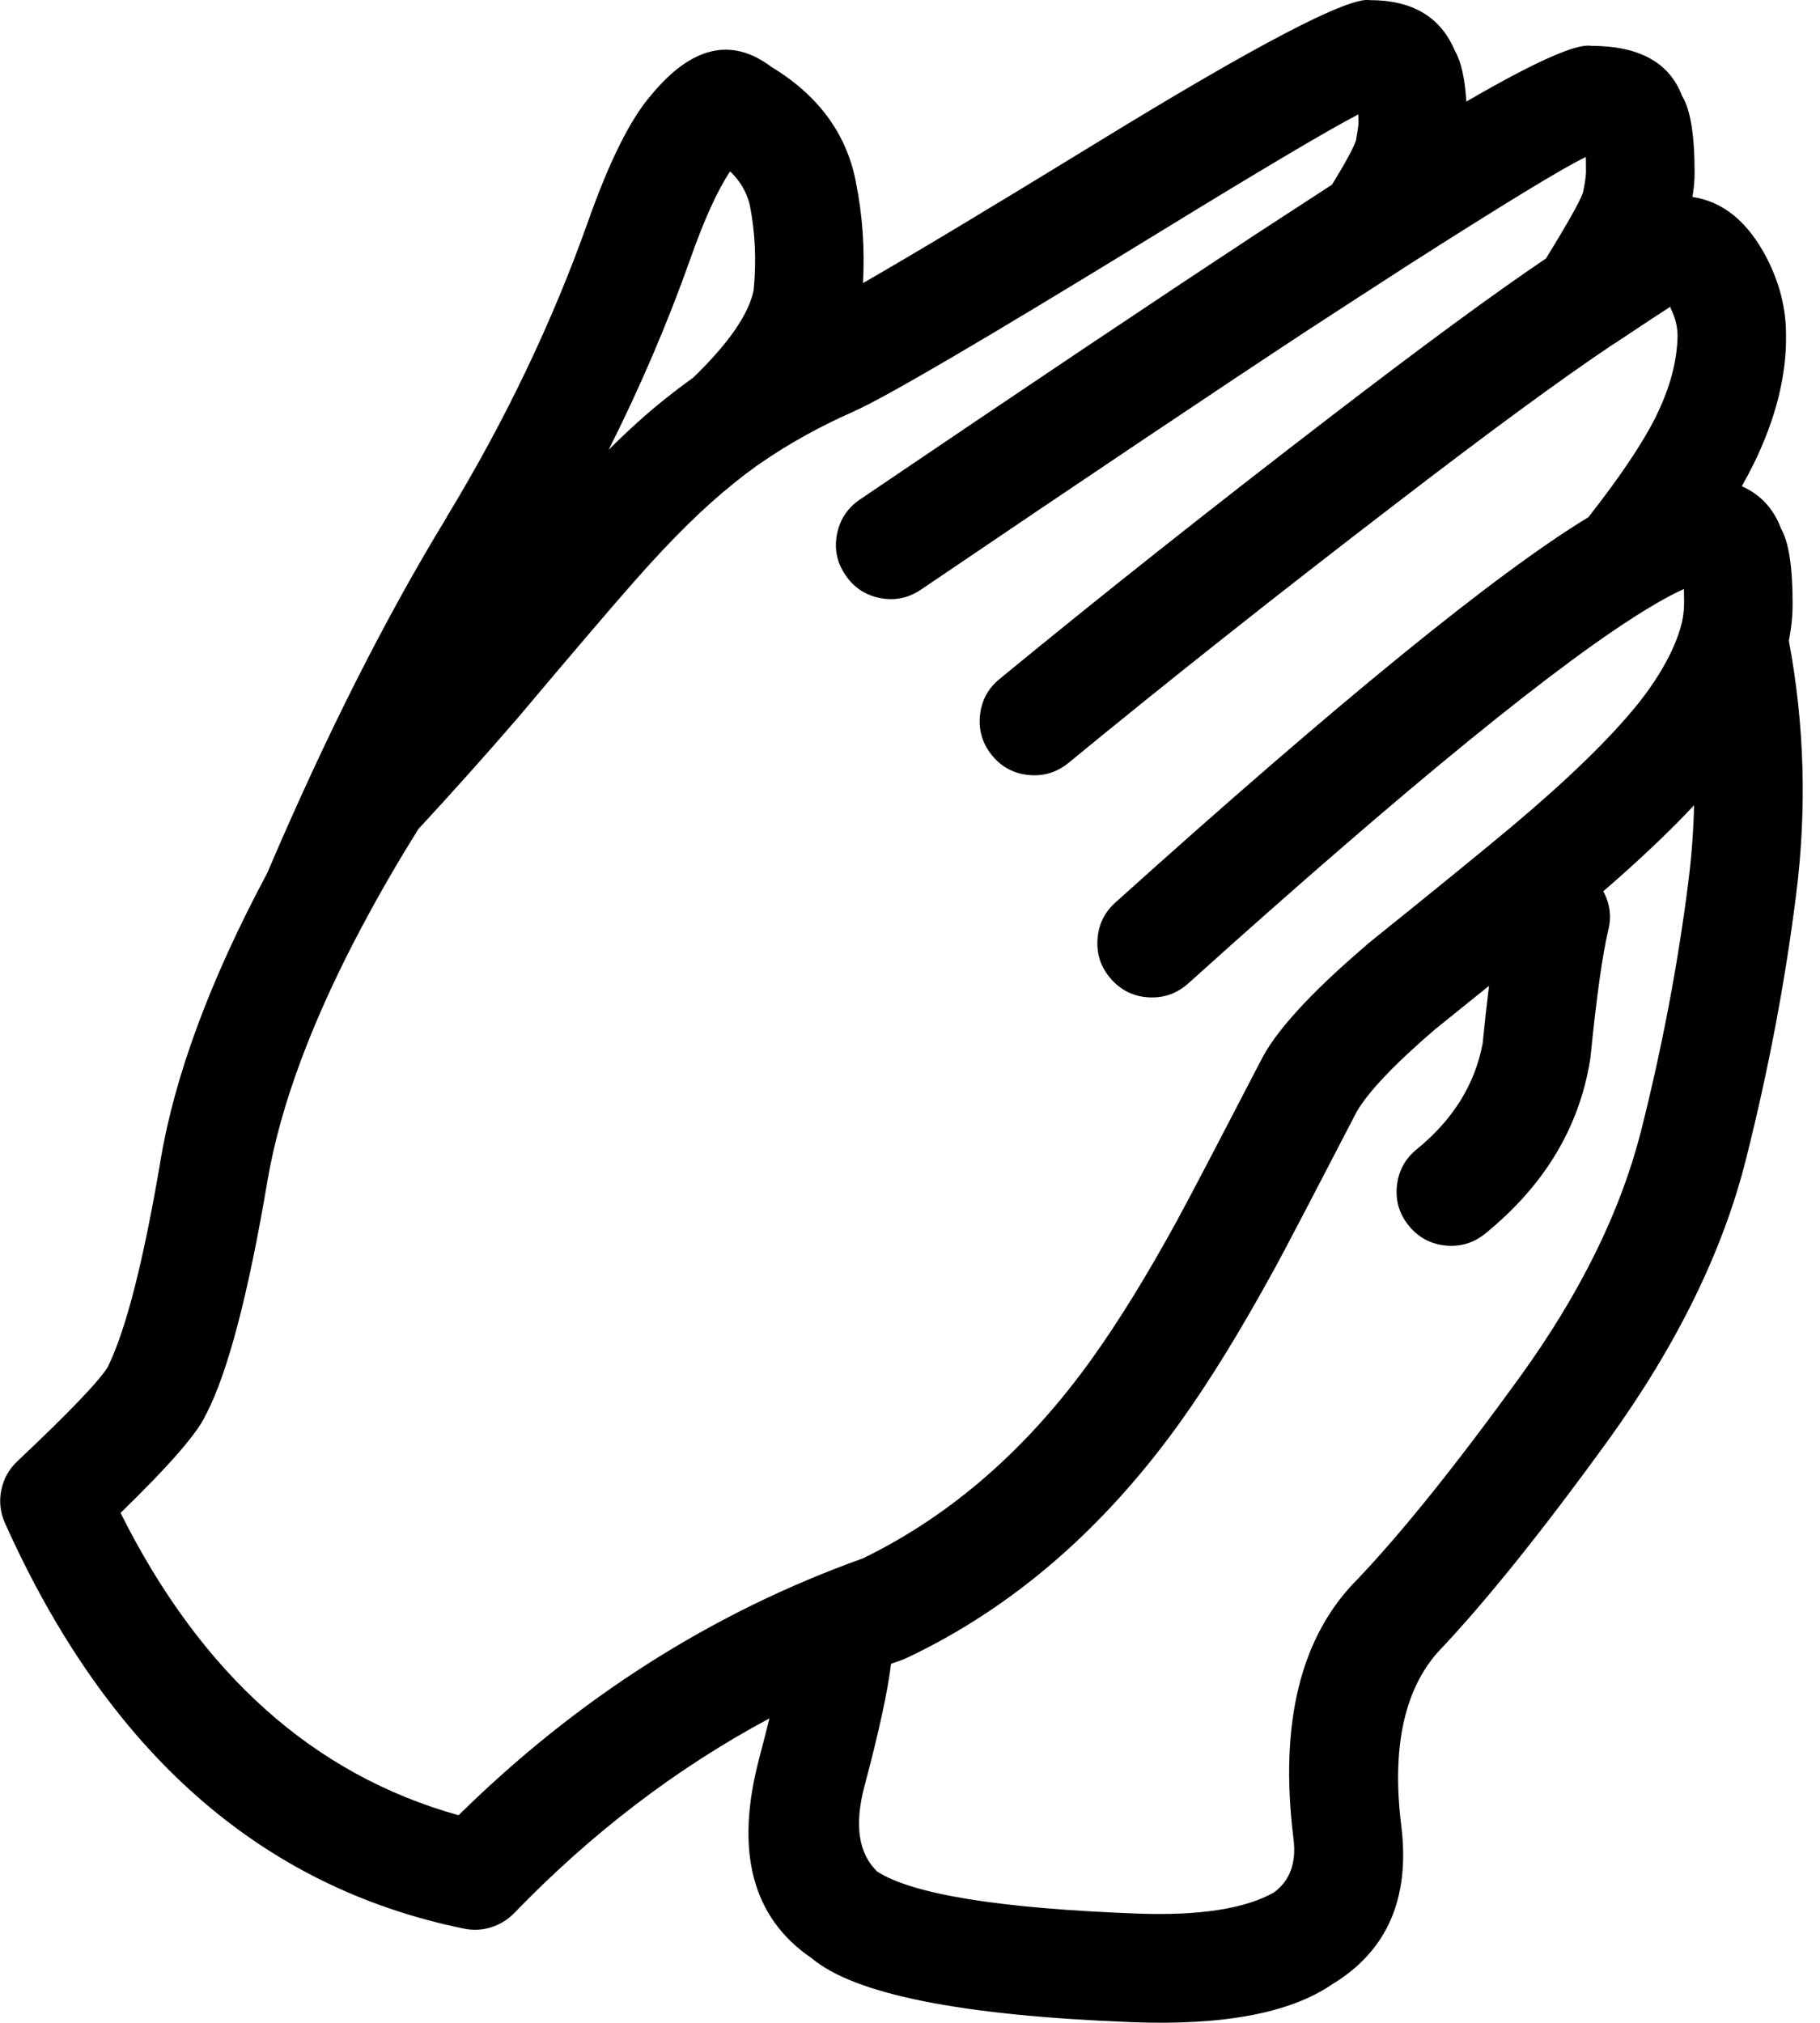 <svg height="40" viewBox="0 0 36 40" width="36" xmlns="http://www.w3.org/2000/svg"><path d="m7.26 20.343c-.378-.304-.729-.587-1.053-.849.042.34.084.719.126 1.14.154.814.589 1.511 1.305 2.093.23.188.36.429.391.723.031.294-.048.557-.236.788s-.429.361-.723.391c-.294.031-.557-.049-.788-.235-1.162-.945-1.854-2.086-2.073-3.424-.004-.026-.007-.051-.01-.074-.119-1.187-.236-2.022-.352-2.506-.065-.27-.032-.525.1-.765-.717-.62-1.315-1.187-1.796-1.702.011.502.049 1.007.113 1.514.206 1.629.519 3.278.94 4.945.406 1.588 1.206 3.207 2.4 4.857 1.247 1.722 2.31 3.046 3.188 3.972 1.141 1.132 1.569 2.85 1.282 5.155-.059.471.071.823.387 1.056.577.325 1.484.464 2.723.417 2.714-.103 4.422-.38 5.125-.83.371-.36.454-.922.252-1.689v.003c-.288-1.084-.463-1.891-.526-2.422-.072-.026-.144-.052-.216-.077-.034-.013-.068-.027-.1-.042-2.085-.987-3.89-2.545-5.413-4.673-.573-.8-1.181-1.789-1.825-2.964v.003c-.187-.339-.738-1.392-1.654-3.159l.003.004c-.235-.407-.766-.964-1.592-1.67zm13.574-16.313c-.112.55-.139 1.121-.081 1.712.099.475.498 1.052 1.198 1.728.183.13.361.265.533.404l-.006-.006c.361.285.742.627 1.143 1.027-.629-1.251-1.171-2.517-1.624-3.798-.272-.769-.532-1.339-.779-1.708-.194.184-.322.4-.385.648v-.006zm7.622 14.211c-.319-.598-.676-1.213-1.069-1.844-.651-.703-1.301-1.429-1.948-2.177l-.009-.01c-1.098-1.304-1.878-2.217-2.339-2.739l-.003-.003c-.712-.809-1.361-1.447-1.948-1.915l-.006-.006c-.143-.115-.291-.227-.442-.336-.016-.011-.033-.021-.049-.033l-.033-.023c-.552-.382-1.163-.721-1.834-1.017l-.004-.003c-.613-.269-2.577-1.418-5.891-3.449-2.174-1.334-3.537-2.141-4.089-2.423-.002.054-.003.112-.003.175.004.065.021.178.049.336v.003c.051.151.209.443.475.875.48.311.997.648 1.554 1.011l.003.003c1.962 1.289 4.557 3.027 7.783 5.213.245.168.396.397.452.688.055.291 0 .559-.168.804-.166.247-.395.398-.684.455-.291.056-.56.002-.808-.165-3.216-2.18-5.801-3.914-7.757-5.2l.003.003c-.624-.407-1.2-.78-1.728-1.12-.006-.005-.013-.009-.02-.013-.009-.006-.019-.012-.029-.02-1.998-1.278-3.206-2.013-3.623-2.206-.002.084-.003.184-.003.3.004.098.023.228.058.39.002.009.004.017.006.023.059.167.301.598.727 1.292 1.038.701 2.469 1.752 4.292 3.153 2.339 1.795 4.512 3.516 6.518 5.164.229.188.358.429.387.723.029.295-.051.558-.239.788-.188.23-.43.359-.724.387-.294.029-.557-.051-.788-.239-1.99-1.634-4.145-3.34-6.466-5.119-1.848-1.421-3.282-2.473-4.302-3.155-.042-.023-.081-.049-.12-.077-.528-.352-.869-.576-1.021-.672.004.009.004.018 0 .03-.001.002-.002.004-.003.006-.088.175-.134.354-.136.537.008.507.152 1.043.433 1.608v.003c.264.526.708 1.186 1.331 1.98 1.825 1.109 4.945 3.649 9.359 7.622.22.199.337.447.352.742.016.295-.076.554-.275.775-.198.221-.445.34-.739.356-.296.017-.555-.074-.778-.272-4.362-3.926-7.41-6.409-9.143-7.447-.037-.019-.073-.041-.107-.064-.23-.132-.416-.23-.559-.291-.002.082-.003.177-.003.284.001.125.016.253.045.385.013.039.023.077.032.117.142.467.424.966.846 1.499l-.003-.006c.55.68 1.379 1.485 2.487 2.416.655.547 1.606 1.321 2.852 2.322.007.008.014.015.023.023 1.12.956 1.82 1.726 2.102 2.309l.003.003c.901 1.739 1.444 2.775 1.628 3.107v.003c.596 1.089 1.159 2.004 1.689 2.745 1.281 1.791 2.793 3.111 4.538 3.96 2.973 1.064 5.64 2.758 7.999 5.08 2.866-.799 5.094-2.792 6.686-5.978-.985-.958-1.55-1.611-1.692-1.957l.003.013c-.432-.831-.839-2.38-1.22-4.644-.257-1.484-.88-3.153-1.867-5.009-.014-.025-.03-.051-.044-.078zm-1.637-8.023-.003-.003c1.216 1.991 2.399 4.334 3.549 7.027.011.021.021.041.03.061 1.117 2.096 1.814 3.983 2.093 5.661v.004c.333 1.963.675 3.307 1.027 4.034l.003.013c.167.281.767.908 1.799 1.88.165.156.271.345.317.568.046.224.022.441-.071.652-2.028 4.524-5.053 7.198-9.079 8.022-.181.037-.36.03-.536-.026-.176-.054-.329-.148-.459-.281-1.534-1.587-3.217-2.87-5.048-3.85.058.237.124.499.201.785v.003c.487 1.837.141 3.156-1.04 3.956-.846.712-2.958 1.133-6.333 1.263-1.811.069-3.131-.181-3.96-.749-1.09-.66-1.545-1.706-1.366-3.139.187-1.511-.048-2.648-.707-3.411-.931-.977-2.056-2.374-3.375-4.192-1.372-1.898-2.286-3.763-2.742-5.594-.441-1.752-.769-3.484-.985-5.197-.216-1.698-.168-3.376.142-5.035-.05-.253-.075-.5-.074-.74 0-.722.077-1.216.23-1.479l.003-.01c.148-.388.405-.664.772-.826-.084-.147-.158-.288-.223-.42v.003c-.443-.899-.661-1.753-.652-2.564-.002-.521.123-1.029.378-1.525l.003-.006c.372-.716.862-1.118 1.47-1.208-.031-.192-.044-.356-.042-.491 0-.737.082-1.238.245-1.502.001-.003.002-.005.003-.007.25-.659.848-.988 1.796-.988.291-.053 1.114.314 2.471 1.102.027-.455.102-.79.226-1.005l.003-.006c.281-.663.838-.995 1.673-.995.416-.077 2.234.871 5.452 2.846 2.085 1.278 3.611 2.193 4.58 2.749-.037-.688.01-1.355.142-2.002v-.006c.186-.949.742-1.704 1.669-2.267l-.007.006c.791-.603 1.588-.418 2.39.556.409.473.824 1.305 1.244 2.494.704 1.985 1.635 3.932 2.793 5.839z" fill-rule="evenodd" transform="matrix(-1 0 0 1 35.66 0)"/></svg>